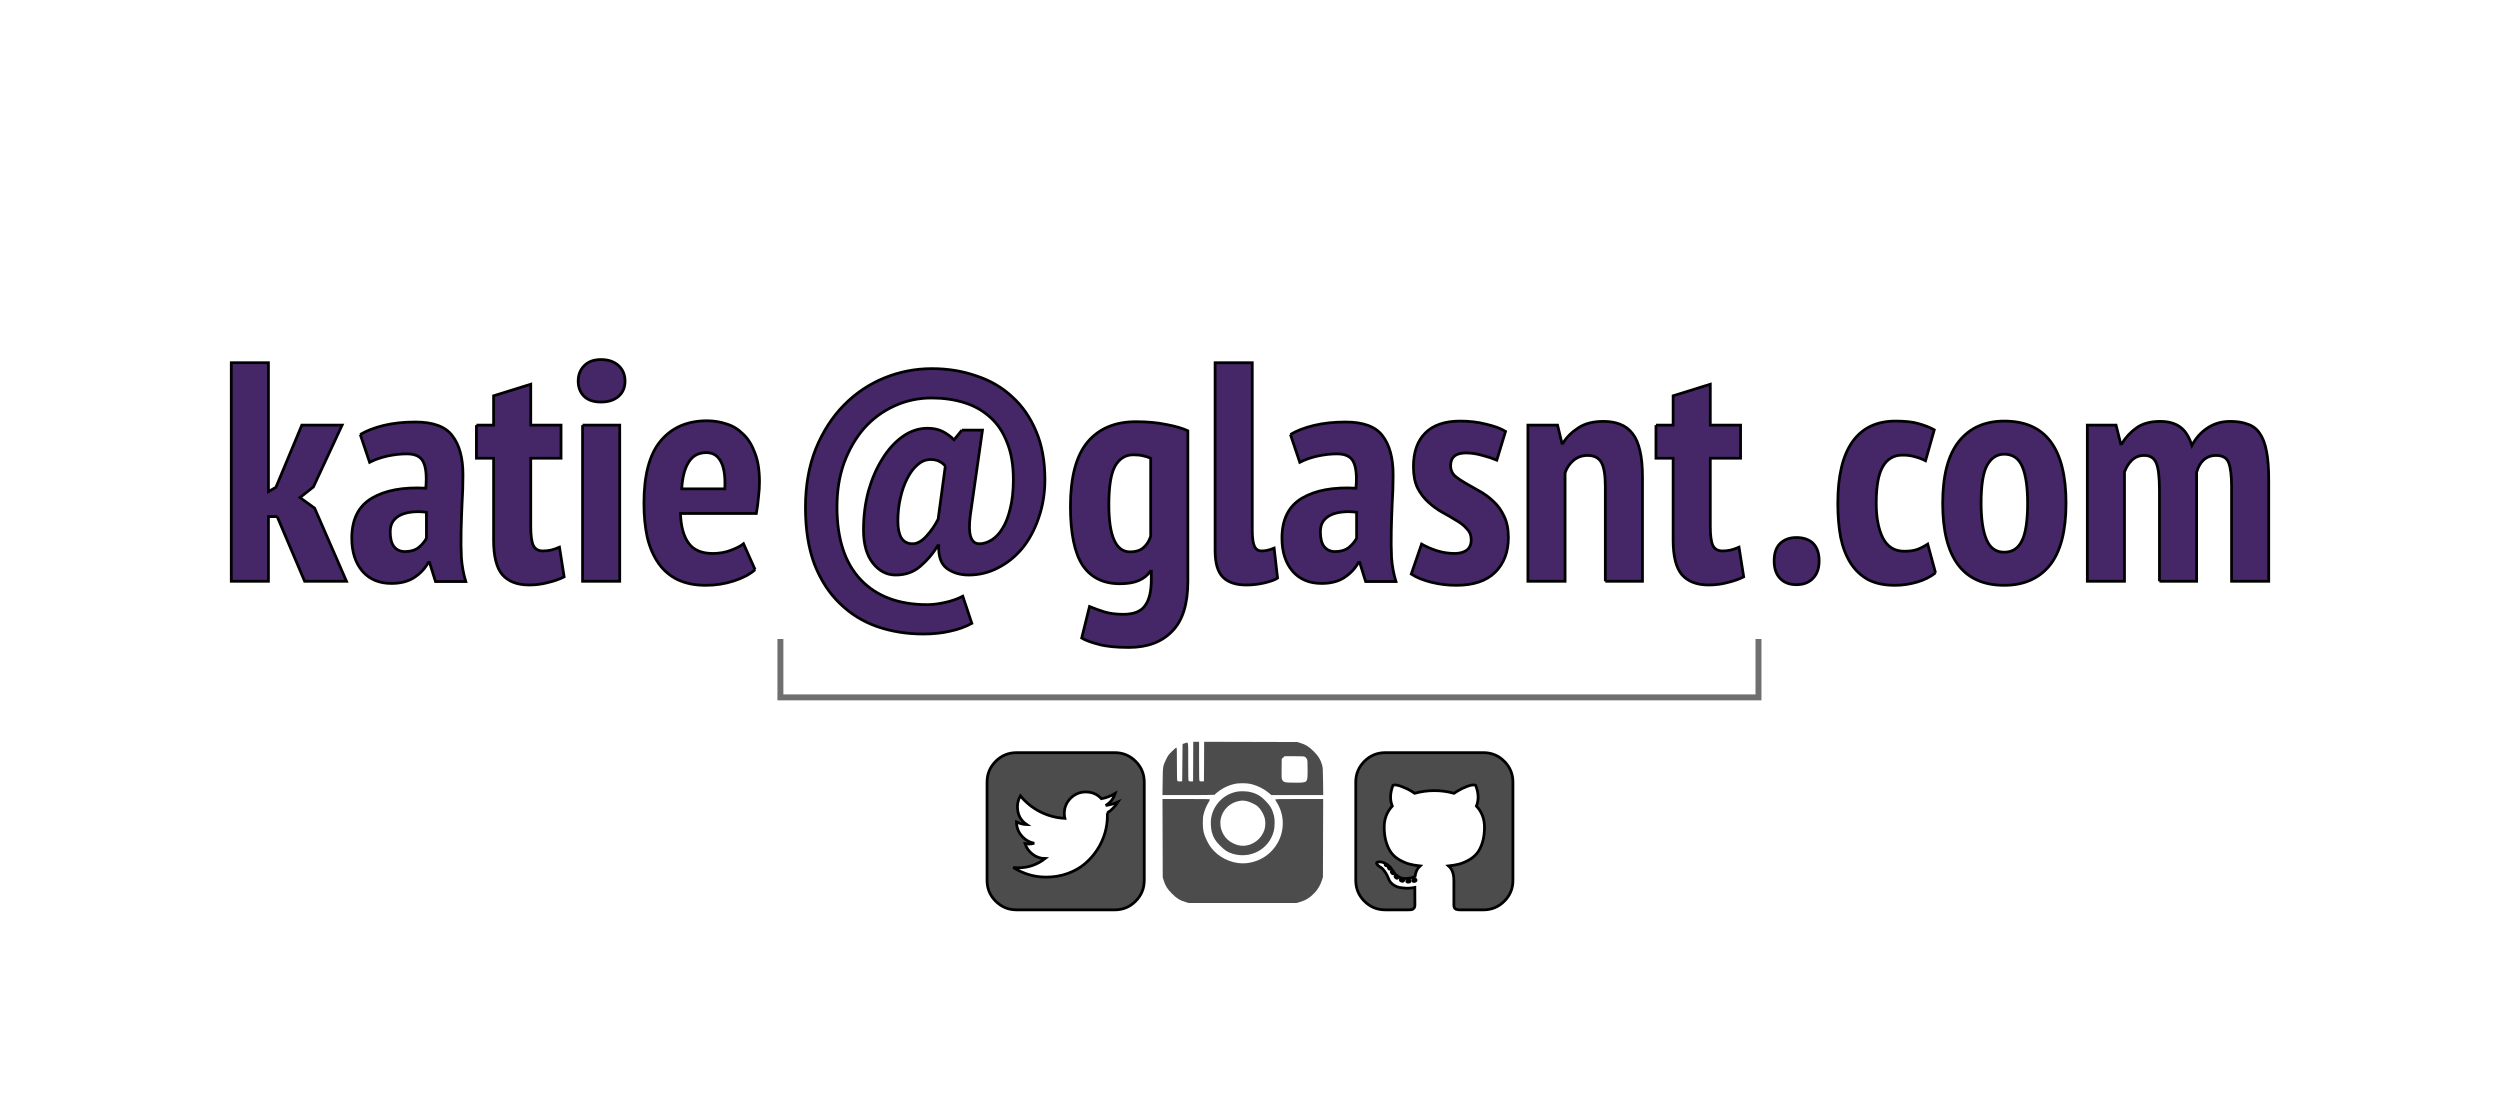 <svg width="900" height="400" xmlns="http://www.w3.org/2000/svg">
 <defs>
  <clipPath id="clipPath3063">
   <rect fill="#ffffff" id="rect3065" y="-115.837" x="124.387" height="187.389" width="160.465"/>
  </clipPath>
 </defs>
 <g>
  <title>background</title>
  <rect fill="none" id="canvas_background" height="402" width="902" y="-1" x="-1"/>
 </g>
 <g>
  <title>Layer 1</title>

  <g id="svg_44">
   <g id="svg_42">
    <path stroke="null" fill="#452768" fill-rule="nonzero" id="path5" d="m99.784,185.984l-3.15,0l0,23.267l-13.374,0l0,-78.676l13.374,0l0,46.416l2.7,-1.571l9.324,-22.367l14.503,0l-10.343,22.249l-4.832,3.821l5.282,3.821l11.464,26.307l-15.064,0l-9.885,-23.267"/>
    <path stroke="null" fill="#452768" fill-rule="nonzero" id="path7" d="m129.691,156.424c2.25,-1.35 5.053,-2.432 8.424,-3.261c3.379,-0.821 7.2,-1.232 11.464,-1.232c6.371,0 10.793,1.642 13.264,4.942c2.55,3.292 3.821,7.982 3.821,14.046c0,3.521 -0.11,7.011 -0.332,10.453c-0.15,3.371 -0.268,6.711 -0.339,10.003c-0.079,3.221 -0.039,6.371 0.11,9.443c0.229,2.992 0.75,5.842 1.571,8.543l-10.895,0l-2.14,-6.861l-0.45,0c-1.2,2.179 -2.882,3.971 -5.053,5.4c-2.179,1.421 -4.911,2.132 -8.211,2.132c-4.421,0 -7.903,-1.461 -10.453,-4.382c-2.542,-3 -3.821,-6.971 -3.821,-11.914c0,-6.743 2.4,-11.535 7.2,-14.385c4.792,-2.85 11.274,-4.05 19.438,-3.6c0.379,-4.342 0.079,-7.493 -0.9,-9.435c-0.9,-1.95 -2.882,-2.921 -5.953,-2.921c-2.25,0 -4.571,0.261 -6.971,0.782c-2.392,0.529 -4.532,1.279 -6.403,2.25l-3.371,-10.003m16.067,42.145c2.029,0 3.679,-0.49 4.95,-1.461c1.271,-1.05 2.211,-2.171 2.811,-3.371l0,-9.324c-1.729,-0.229 -3.371,-0.268 -4.95,-0.118c-1.571,0.15 -2.953,0.49 -4.153,1.011c-1.2,0.529 -2.179,1.311 -2.921,2.361c-0.679,0.979 -1.018,2.25 -1.018,3.821c0,2.329 0.45,4.09 1.35,5.282c0.979,1.2 2.29,1.8 3.932,1.8"/>
    <path stroke="null" fill="#452768" fill-rule="nonzero" id="path9" d="m171.512,153.053l6.182,0l0,-10.564l13.374,-4.161l0,14.725l10.903,0l0,11.914l-10.903,0l0,24.499c0,3.221 0.3,5.511 0.9,6.853c0.671,1.35 1.832,2.029 3.482,2.029c1.121,0 2.14,-0.118 3.032,-0.34c0.9,-0.221 1.879,-0.561 2.929,-1.011l1.682,10.674c-1.65,0.829 -3.561,1.5 -5.732,2.021c-2.171,0.6 -4.461,0.9 -6.853,0.9c-4.271,0 -7.493,-1.232 -9.672,-3.703c-2.092,-2.479 -3.142,-6.632 -3.142,-12.482l0,-29.441l-6.182,0l0,-11.914"/>
    <path stroke="null" fill="#452768" fill-rule="nonzero" id="path11" d="m209.725,153.053l13.374,0l0,56.198l-13.374,0l0,-56.198m-1.571,-15.846c0,-2.25 0.711,-4.082 2.132,-5.511c1.429,-1.5 3.45,-2.25 6.071,-2.25c2.621,0 4.721,0.718 6.292,2.14c1.571,1.421 2.361,3.3 2.361,5.621c0,2.321 -0.79,4.153 -2.361,5.503c-1.571,1.35 -3.671,2.021 -6.292,2.021c-2.621,0 -4.642,-0.671 -6.071,-2.021c-1.421,-1.421 -2.132,-3.261 -2.132,-5.503"/>
    <path stroke="null" fill="#452768" fill-rule="nonzero" id="path13" d="m271.837,205.09c-1.879,1.65 -4.421,2.992 -7.643,4.042c-3.221,1.05 -6.593,1.579 -10.114,1.579c-3.9,0 -7.272,-0.679 -10.122,-2.029c-2.771,-1.342 -5.053,-3.292 -6.853,-5.842c-1.8,-2.55 -3.15,-5.621 -4.042,-9.214c-0.829,-3.671 -1.24,-7.832 -1.24,-12.474c0,-10.114 1.982,-17.575 5.953,-22.367c4.05,-4.871 9.632,-7.303 16.746,-7.303c2.4,0 4.721,0.371 6.971,1.121c2.25,0.671 4.232,1.871 5.961,3.592c1.792,1.65 3.221,3.9 4.263,6.75c1.129,2.771 1.69,6.292 1.69,10.564c0,1.642 -0.11,3.411 -0.339,5.282c-0.15,1.871 -0.411,3.892 -0.782,6.064l-27.317,0c0.15,4.65 1.129,8.211 2.929,10.682c1.792,2.471 4.682,3.711 8.653,3.711c2.392,0 4.571,-0.379 6.514,-1.129c2.029,-0.75 3.561,-1.532 4.611,-2.361l4.161,9.332m-17.535,-42.145c-2.85,0 -4.982,1.161 -6.403,3.482c-1.429,2.25 -2.25,5.432 -2.479,9.553l15.514,0c0.221,-4.271 -0.229,-7.493 -1.35,-9.664c-1.121,-2.25 -2.882,-3.371 -5.282,-3.371"/>
    <path stroke="null" fill="#452768" fill-rule="nonzero" id="path15" d="m346.265,154.853l7.421,0l-4.382,30.681c-0.9,6.814 0.189,10.224 3.261,10.224c1.492,0 2.953,-0.45 4.382,-1.35c1.5,-0.892 2.811,-2.282 3.932,-4.153c1.2,-1.871 2.132,-4.271 2.811,-7.193c0.75,-2.921 1.121,-6.411 1.121,-10.453c0,-5.171 -0.75,-9.593 -2.242,-13.264c-1.429,-3.742 -3.45,-6.782 -6.071,-9.103c-2.621,-2.4 -5.732,-4.161 -9.332,-5.282c-3.592,-1.121 -7.524,-1.69 -11.795,-1.69c-4.8,0 -9.293,0.979 -13.493,2.929c-4.121,1.871 -7.714,4.532 -10.785,7.974c-3,3.45 -5.392,7.572 -7.193,12.364c-1.729,4.792 -2.59,10.114 -2.59,15.964c0,11.464 2.85,20.188 8.543,26.181c5.692,6 13.675,8.993 23.938,8.993c1.95,0 4.09,-0.261 6.411,-0.782c2.392,-0.529 4.532,-1.279 6.403,-2.25l3.261,9.774c-2.4,1.279 -5.021,2.211 -7.864,2.811c-2.85,0.679 -6.071,1.011 -9.672,1.011c-5.914,0 -11.464,-0.9 -16.635,-2.692c-5.092,-1.8 -9.553,-4.571 -13.374,-8.322c-3.821,-3.671 -6.853,-8.353 -9.103,-14.046c-2.171,-5.771 -3.253,-12.593 -3.253,-20.456c0,-7.864 1.232,-14.914 3.703,-21.128c2.55,-6.221 5.921,-11.464 10.122,-15.735c4.192,-4.271 9.024,-7.532 14.496,-9.782c5.471,-2.242 11.203,-3.371 17.196,-3.371c5.692,0 11.014,0.861 15.956,2.59c5.021,1.65 9.332,4.153 12.924,7.524c3.671,3.3 6.561,7.461 8.653,12.482c2.1,4.942 3.15,10.714 3.15,17.306c0,4.942 -0.75,9.553 -2.25,13.825c-1.421,4.192 -3.371,7.824 -5.842,10.903c-2.471,2.992 -5.392,5.353 -8.764,7.074c-3.3,1.729 -6.821,2.59 -10.564,2.59c-3.071,0 -5.7,-0.79 -7.872,-2.361c-2.1,-1.571 -3.071,-4.311 -2.921,-8.203l-0.34,0c-1.721,2.842 -3.821,5.321 -6.292,7.414c-2.4,2.1 -5.353,3.15 -8.874,3.15c-3.229,0 -5.961,-1.421 -8.211,-4.271c-2.242,-2.85 -3.371,-6.821 -3.371,-11.914c0,-5.021 0.6,-9.743 1.8,-14.164c1.271,-4.421 2.961,-8.274 5.061,-11.574c2.092,-3.371 4.532,-6.032 7.303,-7.982c2.771,-1.942 5.732,-2.921 8.882,-2.921c2.092,0 3.892,0.379 5.392,1.129c1.5,0.75 2.882,1.761 4.161,3.032l2.803,-3.482m-5.953,12.924c-1.35,-1.579 -3.111,-2.361 -5.282,-2.361c-1.721,0 -3.3,0.632 -4.721,1.911c-1.421,1.2 -2.661,2.842 -3.711,4.942c-1.05,2.021 -1.871,4.382 -2.471,7.082c-0.6,2.621 -0.9,5.353 -0.9,8.203c0,2.621 0.411,4.65 1.24,6.071c0.9,1.421 2.25,2.132 4.042,2.132c1.65,0 3.3,-0.9 4.95,-2.692c1.721,-1.879 3.142,-3.94 4.271,-6.182l2.582,-19.106"/>
    <path stroke="null" fill="#452768" fill-rule="nonzero" id="path17" d="m427.625,209.251c0,8.164 -1.871,14.156 -5.621,17.977c-3.75,3.9 -8.953,5.842 -15.625,5.842c-4.642,0 -8.274,-0.371 -10.903,-1.121c-2.621,-0.671 -4.642,-1.421 -6.064,-2.25l2.811,-11.345c1.642,0.671 3.403,1.311 5.282,1.911c1.942,0.592 4.232,0.892 6.853,0.892c3.821,0 6.442,-1.042 7.872,-3.142c1.492,-2.021 2.242,-5.132 2.242,-9.332l0,-3.032l-0.332,0c-1.05,1.5 -2.479,2.621 -4.271,3.371c-1.729,0.75 -3.971,1.121 -6.75,1.121c-5.914,0 -10.374,-2.211 -13.375,-6.624c-2.921,-4.5 -4.382,-11.582 -4.382,-21.246c0,-10.414 2.029,-18.096 6.071,-23.038c4.121,-4.95 9.964,-7.421 17.535,-7.421c4.042,0 7.674,0.339 10.903,1.011c3.221,0.6 5.803,1.35 7.753,2.25l0,54.177m-20.796,-10.572c2.021,0 3.6,-0.482 4.721,-1.461c1.2,-0.971 2.1,-2.361 2.7,-4.153l0,-28.099c-0.829,-0.379 -1.761,-0.679 -2.811,-0.9c-0.971,-0.229 -2.14,-0.339 -3.482,-0.339c-2.779,0 -4.95,1.35 -6.521,4.05c-1.5,2.692 -2.25,7.343 -2.25,13.935c0,11.314 2.55,16.967 7.643,16.967"/>
    <path stroke="null" fill="#452768" fill-rule="nonzero" id="path19" d="m450.813,191.037c0,2.629 0.268,4.5 0.79,5.621c0.521,1.129 1.39,1.69 2.582,1.69c0.679,0 1.35,-0.079 2.029,-0.229c0.75,-0.15 1.571,-0.411 2.471,-0.782l1.232,10.785c-0.892,0.6 -2.432,1.161 -4.603,1.69c-2.171,0.521 -4.382,0.782 -6.632,0.782c-3.75,0 -6.561,-0.932 -8.432,-2.811c-1.871,-1.871 -2.811,-5.053 -2.811,-9.553l0,-67.654l13.374,0l0,60.462"/>
    <path stroke="null" fill="#452768" fill-rule="nonzero" id="path21" d="m464.551,156.424c2.242,-1.35 5.053,-2.432 8.424,-3.261c3.371,-0.821 7.193,-1.232 11.464,-1.232c6.371,0 10.793,1.642 13.264,4.942c2.55,3.292 3.821,7.982 3.821,14.046c0,3.521 -0.11,7.011 -0.339,10.453c-0.15,3.371 -0.261,6.711 -0.332,10.003c-0.079,3.221 -0.039,6.371 0.11,9.443c0.221,2.992 0.75,5.842 1.571,8.543l-10.903,0l-2.132,-6.861l-0.45,0c-1.2,2.179 -2.882,3.971 -5.061,5.4c-2.171,1.421 -4.903,2.132 -8.203,2.132c-4.421,0 -7.903,-1.461 -10.453,-4.382c-2.542,-3 -3.821,-6.971 -3.821,-11.914c0,-6.743 2.4,-11.535 7.193,-14.385c4.8,-2.85 11.282,-4.05 19.446,-3.6c0.379,-4.342 0.079,-7.493 -0.9,-9.435c-0.9,-1.95 -2.882,-2.921 -5.953,-2.921c-2.25,0 -4.571,0.261 -6.971,0.782c-2.392,0.529 -4.532,1.279 -6.403,2.25l-3.371,-10.003m16.067,42.145c2.029,0 3.671,-0.49 4.95,-1.461c1.271,-1.05 2.211,-2.171 2.811,-3.371l0,-9.324c-1.729,-0.229 -3.371,-0.268 -4.95,-0.118c-1.571,0.15 -2.961,0.49 -4.153,1.011c-1.2,0.529 -2.179,1.311 -2.929,2.361c-0.671,0.979 -1.011,2.25 -1.011,3.821c0,2.329 0.45,4.09 1.35,5.282c0.979,1.2 2.29,1.8 3.932,1.8"/>
    <path stroke="null" fill="#452768" fill-rule="nonzero" id="path23" d="m529.639,194.298c0,-1.571 -0.529,-2.882 -1.579,-3.932c-0.971,-1.121 -2.242,-2.132 -3.821,-3.032c-1.571,-0.979 -3.261,-1.95 -5.053,-2.921c-1.729,-0.979 -3.371,-2.179 -4.95,-3.6c-1.571,-1.421 -2.882,-3.15 -3.932,-5.171c-0.971,-2.021 -1.461,-4.571 -1.461,-7.643c0,-5.242 1.421,-9.293 4.271,-12.135c2.85,-2.85 7.043,-4.271 12.585,-4.271c3.3,0 6.411,0.371 9.332,1.121c2.921,0.679 5.242,1.54 6.964,2.59l-3.142,10.335c-1.429,-0.6 -3.15,-1.161 -5.171,-1.682c-2.021,-0.6 -4.011,-0.9 -5.953,-0.9c-3.679,0 -5.511,1.532 -5.511,4.603c0,1.429 0.49,2.629 1.461,3.6c1.05,0.9 2.361,1.8 3.932,2.7c1.579,0.9 3.221,1.832 4.95,2.811c1.792,0.971 3.482,2.203 5.053,3.703c1.571,1.429 2.85,3.19 3.821,5.282c1.05,2.1 1.571,4.682 1.579,7.761c-0.008,5.163 -1.579,9.324 -4.721,12.474c-3.15,3.142 -7.832,4.721 -14.053,4.721c-3.071,0 -6.103,-0.379 -9.103,-1.129c-2.921,-0.75 -5.282,-1.721 -7.082,-2.921l3.711,-10.785c1.571,0.892 3.371,1.682 5.392,2.353c2.1,0.679 4.271,1.018 6.521,1.018c1.721,0 3.15,-0.379 4.271,-1.129c1.121,-0.821 1.69,-2.092 1.69,-3.821"/>
    <path stroke="null" fill="#452768" fill-rule="nonzero" id="path25" d="m577.918,209.251l0,-34.17c0,-4.121 -0.49,-7.003 -1.461,-8.653c-0.971,-1.65 -2.621,-2.471 -4.942,-2.471c-1.95,0 -3.64,0.6 -5.061,1.792c-1.421,1.2 -2.432,2.7 -3.032,4.5l0,39.002l-13.375,0l0,-56.198l10.674,0l1.571,6.521l0.34,0c1.35,-2.179 3.182,-4.011 5.511,-5.511c2.321,-1.571 5.353,-2.361 9.103,-2.361c2.242,0 4.232,0.339 5.953,1.011c1.8,0.679 3.3,1.8 4.5,3.371c1.192,1.5 2.092,3.561 2.692,6.182c0.6,2.55 0.9,5.732 0.9,9.553l0,37.431l-13.374,0"/>
    <path stroke="null" fill="#452768" fill-rule="nonzero" id="path27" d="m596.148,153.053l6.182,0l0,-10.564l13.374,-4.161l0,14.725l10.903,0l0,11.914l-10.903,0l0,24.499c0,3.221 0.3,5.511 0.9,6.853c0.679,1.35 1.84,2.029 3.482,2.029c1.129,0 2.14,-0.118 3.04,-0.34c0.9,-0.221 1.871,-0.561 2.921,-1.011l1.682,10.674c-1.642,0.829 -3.553,1.5 -5.732,2.021c-2.171,0.6 -4.453,0.9 -6.853,0.9c-4.271,0 -7.493,-1.232 -9.664,-3.703c-2.1,-2.479 -3.15,-6.632 -3.15,-12.482l0,-29.441l-6.182,0l0,-11.914"/>
    <path stroke="null" fill="#452768" fill-rule="nonzero" id="path29" d="m638.696,201.94c0,-2.771 0.711,-4.871 2.14,-6.292c1.5,-1.421 3.442,-2.132 5.842,-2.132c2.621,0 4.642,0.711 6.071,2.132c1.421,1.421 2.132,3.521 2.132,6.292c0,2.7 -0.75,4.8 -2.25,6.292c-1.421,1.5 -3.403,2.25 -5.953,2.25c-2.471,0 -4.421,-0.75 -5.842,-2.25c-1.429,-1.492 -2.14,-3.592 -2.14,-6.292"/>
    <path stroke="null" fill="#452768" fill-rule="nonzero" id="path31" d="m696.789,206.211c-1.871,1.5 -4.121,2.621 -6.743,3.371c-2.621,0.75 -5.242,1.129 -7.864,1.129c-3.821,0 -7.043,-0.679 -9.664,-2.029c-2.55,-1.421 -4.65,-3.403 -6.3,-5.953c-1.642,-2.621 -2.842,-5.732 -3.592,-9.332c-0.679,-3.671 -1.011,-7.753 -1.011,-12.245c0,-9.822 1.761,-17.196 5.282,-22.146c3.521,-4.942 8.693,-7.414 15.506,-7.414c3.371,0 6.111,0.3 8.203,0.9c2.179,0.6 4.09,1.35 5.732,2.242l-3.142,11.132c-1.35,-0.679 -2.661,-1.161 -3.932,-1.461c-1.2,-0.379 -2.661,-0.568 -4.39,-0.568c-3.142,0 -5.503,1.39 -7.074,4.161c-1.579,2.7 -2.361,7.082 -2.361,13.153c0,5.092 0.782,9.253 2.361,12.474c1.642,3.221 4.232,4.832 7.753,4.832c1.871,0 3.442,-0.229 4.721,-0.671c1.35,-0.529 2.582,-1.168 3.703,-1.911l2.811,10.335"/>
    <path stroke="null" fill="#452768" fill-rule="nonzero" id="path33" d="m699.37,181.152c0,-9.964 1.95,-17.385 5.842,-22.257c3.9,-4.871 9.332,-7.303 16.296,-7.303c7.493,0 13.074,2.471 16.746,7.414c3.671,4.95 5.511,12.324 5.511,22.146c0,10.035 -1.95,17.496 -5.842,22.367c-3.9,4.792 -9.372,7.193 -16.414,7.193c-14.756,0 -22.138,-9.853 -22.138,-29.56m13.825,0c0,5.613 0.632,9.964 1.911,13.035c1.271,3.071 3.411,4.611 6.403,4.611c2.85,0 4.95,-1.311 6.292,-3.94c1.429,-2.692 2.14,-7.264 2.14,-13.706c0,-5.771 -0.64,-10.153 -1.911,-13.153c-1.271,-2.992 -3.45,-4.492 -6.521,-4.492c-2.621,0 -4.682,1.35 -6.182,4.042c-1.421,2.621 -2.132,7.161 -2.132,13.603"/>
    <path stroke="null" fill="#452768" fill-rule="nonzero" id="path35" d="m777.407,209.251l0,-32.71c0,-4.721 -0.379,-7.982 -1.129,-9.774c-0.75,-1.879 -2.211,-2.811 -4.382,-2.811c-1.8,0 -3.292,0.6 -4.492,1.792c-1.129,1.129 -1.99,2.511 -2.59,4.161l0,39.342l-13.375,0l0,-56.198l10.343,0l1.682,6.743l0.339,0c1.421,-2.321 3.182,-4.232 5.282,-5.732c2.171,-1.571 5.021,-2.361 8.543,-2.361c2.921,0 5.282,0.64 7.082,1.911c1.871,1.271 3.332,3.521 4.382,6.742c1.421,-2.692 3.3,-4.792 5.621,-6.292c2.321,-1.571 5.053,-2.361 8.203,-2.361c2.471,0 4.571,0.339 6.292,1.011c1.8,0.6 3.221,1.69 4.271,3.261c1.121,1.571 1.95,3.75 2.471,6.521c0.529,2.692 0.79,6.142 0.79,10.335l0,36.421l-13.374,0l0,-34.17c0,-3.821 -0.339,-6.632 -1.011,-8.432c-0.679,-1.792 -2.171,-2.692 -4.5,-2.692c-1.871,0 -3.403,0.561 -4.603,1.682c-1.129,1.05 -1.95,2.511 -2.471,4.382l0,39.231l-13.374,0"/>
   </g>
   <path stroke="#000000" fill="none" stroke-width="2.141" stroke-miterlimit="4" stroke-opacity="0.566" id="path67" d="m280.948,230.042l0,21.017l352.105,0l0,-21.017"/>
   <g id="svg_40">
    <g stroke="null" id="svg_16">
     <g stroke="null" fill="#000000" id="svg_10" transform="matrix(0.014,0,0,-0.014,590.898,419.454) ">
      <path stroke="null" fill="#4c4c4c" id="svg_13" d="m-11525.239,10378.594l-3,-508l-48,-3c-27,-2 -55,2 -63,9c-12,10 -14,90 -14,500c0,555 10,502 -90,471l-55,-18l-5,-479l-5,-480l-53,-3c-31,-2 -60,2 -68,9c-12,10 -14,82 -14,435c0,390 -1,424 -17,424c-9,0 -60,-44 -114,-98c-86,-87 -103,-111 -147,-203c-84,-172 -85,-176 -89,-571l-5,-348l671,0c369,0 671,4 671,8c0,13 119,107 191,150c87,53 188,95 295,123c131,34 340,33 475,-3c160,-43 317,-124 436,-225l62,-53l666,0l667,0l-4,353c-4,329 -6,357 -27,427c-42,142 -93,224 -215,346c-122,121 -203,172 -346,216l-75,23l-1197,3l-1198,3l-2,-508l-3,-508l-48,-3c-27,-2 -55,2 -63,9c-12,10 -14,91 -14,510l0,499l-75,0l-75,0l-2,-507zm2872,122c17,-9 39,-33 50,-55c18,-36 20,-59 20,-277c0,-344 11,-333 -329,-333c-258,0 -289,7 -322,72c-19,37 -20,55 -17,289l3,251l37,34l38,34l245,0c201,0 251,-3 275,-15z"/>
      <path stroke="null" fill="#4c4c4c" id="svg_12" d="m-10368.239,9608.594c-352,-49 -638,-331 -695,-686c-17,-103 -8,-270 20,-367c39,-137 92,-223 210,-340c117,-118 193,-167 312,-205c468,-148 948,112 1069,580c27,104 29,300 5,395c-44,171 -98,264 -231,395c-129,129 -240,187 -413,221c-69,13 -207,17 -277,7zm220,-248c78,-16 234,-90 280,-133c81,-75 147,-183 181,-298c25,-82 22,-218 -5,-304c-76,-241 -306,-413 -551,-413c-90,0 -159,18 -260,66c-195,92 -323,297 -323,517c-1,269 194,506 464,564c84,19 129,19 214,1z"/>
      <path stroke="null" fill="#4c4c4c" id="svg_11" d="m-12311.239,8408.594l3,-1008l23,-75c44,-143 95,-224 216,-346c124,-123 207,-174 352,-216l79,-23l1385,0l1385,0l79,23c159,46 270,115 389,242c83,88 151,206 189,330l23,75l3,1003l3,1002l-616,0c-536,0 -615,-2 -615,-15c0,-8 16,-40 36,-70c189,-297 208,-678 50,-994c-162,-322 -460,-529 -823,-571c-292,-34 -630,92 -840,314c-84,88 -131,158 -193,289c-73,151 -94,249 -94,427c0,117 4,162 22,234c26,105 74,219 125,299c20,32 37,64 37,72c0,13 -78,15 -610,15l-611,0l3,-1007z"/>
     </g>
    </g>
    <path stroke="null" fill="#4c4c4c" fill-rule="nonzero" id="svg_17" d="m509.104,316.455c-0.387,0.079 -0.561,0.261 -0.513,0.553c0.047,0.3 0.268,0.395 0.663,0.3c0.395,-0.103 0.568,-0.276 0.513,-0.521c-0.047,-0.268 -0.268,-0.379 -0.663,-0.332zm0,0"/>
    <path stroke="null" fill="#4c4c4c" fill-rule="nonzero" id="svg_18" d="m507.004,316.755c-0.387,0 -0.584,0.134 -0.584,0.403c0,0.316 0.205,0.458 0.624,0.403c0.395,0 0.592,-0.134 0.592,-0.403c0,-0.316 -0.213,-0.458 -0.632,-0.403zm0,0"/>
    <path stroke="null" fill="#4c4c4c" fill-rule="nonzero" id="svg_19" d="m504.13,316.644c-0.095,0.268 0.063,0.45 0.482,0.553c0.371,0.142 0.6,0.071 0.703,-0.221c0.071,-0.276 -0.087,-0.466 -0.482,-0.592c-0.371,-0.095 -0.6,-0.016 -0.703,0.261zm0,0"/>
    <path stroke="null" fill="#4c4c4c" fill-rule="nonzero" id="svg_20" d="m541.554,274.066c-2.076,-2.069 -4.579,-3.111 -7.5,-3.111l-35.371,0c-2.921,0 -5.424,1.042 -7.5,3.111c-2.069,2.076 -3.111,4.579 -3.111,7.5l0,35.371c0,2.921 1.042,5.424 3.111,7.5c2.076,2.076 4.579,3.111 7.5,3.111l8.25,0c0.545,0 0.947,-0.016 1.216,-0.055c0.276,-0.039 0.545,-0.197 0.813,-0.482c0.268,-0.276 0.403,-0.687 0.403,-1.232c0,-0.071 0,-0.908 -0.016,-2.503c-0.016,-1.603 -0.016,-2.866 -0.016,-3.798l-0.853,0.15c-0.537,0.095 -1.216,0.142 -2.045,0.126c-0.821,-0.016 -1.674,-0.095 -2.558,-0.261c-0.884,-0.158 -1.705,-0.529 -2.471,-1.105c-0.758,-0.576 -1.303,-1.326 -1.619,-2.266l-0.371,-0.845c-0.245,-0.561 -0.632,-1.192 -1.161,-1.879c-0.529,-0.687 -1.058,-1.153 -1.603,-1.397l-0.253,-0.189c-0.174,-0.118 -0.332,-0.268 -0.482,-0.442c-0.15,-0.166 -0.261,-0.339 -0.332,-0.513c-0.071,-0.174 -0.016,-0.316 0.181,-0.426c0.197,-0.11 0.553,-0.166 1.074,-0.166l0.734,0.11c0.49,0.103 1.097,0.395 1.824,0.884c0.726,0.497 1.318,1.129 1.784,1.919c0.568,1.003 1.247,1.776 2.045,2.305c0.797,0.521 1.603,0.79 2.416,0.79c0.813,0 1.508,-0.063 2.1,-0.181c0.592,-0.126 1.145,-0.308 1.658,-0.553c0.221,-1.65 0.821,-2.913 1.808,-3.798c-1.405,-0.15 -2.661,-0.371 -3.782,-0.663c-1.113,-0.292 -2.266,-0.774 -3.458,-1.437c-1.192,-0.663 -2.179,-1.484 -2.969,-2.471c-0.79,-0.979 -1.429,-2.274 -1.934,-3.869c-0.505,-1.595 -0.758,-3.434 -0.758,-5.527c0,-2.969 0.971,-5.503 2.913,-7.587c-0.908,-2.234 -0.821,-4.745 0.261,-7.516c0.711,-0.221 1.769,-0.055 3.166,0.497c1.397,0.553 2.424,1.026 3.079,1.421c0.647,0.387 1.168,0.718 1.563,0.995c2.282,-0.64 4.642,-0.963 7.074,-0.963c2.432,0 4.792,0.324 7.074,0.963l1.397,-0.884c0.963,-0.592 2.092,-1.137 3.395,-1.626c1.303,-0.49 2.298,-0.624 2.984,-0.403c1.105,2.771 1.2,5.282 0.292,7.516c1.942,2.084 2.913,4.619 2.913,7.587c0,2.092 -0.253,3.94 -0.758,5.55c-0.505,1.603 -1.153,2.898 -1.95,3.869c-0.797,0.963 -1.792,1.784 -2.984,2.448c-1.192,0.663 -2.345,1.145 -3.466,1.437c-1.113,0.292 -2.376,0.513 -3.774,0.663c1.279,1.105 1.911,2.85 1.911,5.235l0,8.803c0,0.418 0.063,0.758 0.189,1.011c0.118,0.261 0.316,0.434 0.584,0.537c0.276,0.095 0.513,0.158 0.726,0.181c0.205,0.024 0.505,0.039 0.9,0.039l8.251,0c2.921,0 5.424,-1.034 7.5,-3.111c2.076,-2.076 3.111,-4.579 3.111,-7.5l0,-35.371c0,-2.921 -1.034,-5.424 -3.111,-7.5l0.001,-0zm0,0"/>
    <path stroke="null" fill="#4c4c4c" fill-rule="nonzero" id="svg_21" d="m499.899,312.144c-0.174,0.126 -0.15,0.324 0.071,0.592c0.245,0.245 0.442,0.284 0.592,0.11c0.174,-0.126 0.142,-0.316 -0.079,-0.592c-0.245,-0.221 -0.442,-0.253 -0.584,-0.11l-0,0zm0,0"/>
    <path stroke="null" fill="#4c4c4c" fill-rule="nonzero" id="svg_22" d="m498.683,311.228c-0.079,0.174 0.008,0.316 0.253,0.442c0.197,0.118 0.363,0.095 0.482,-0.079c0.071,-0.166 -0.008,-0.316 -0.261,-0.442c-0.245,-0.071 -0.403,-0.047 -0.474,0.079l0,-0zm0,0"/>
    <path stroke="null" fill="#4c4c4c" fill-rule="nonzero" id="svg_23" d="m501.035,313.581c-0.221,0.126 -0.221,0.347 0,0.663c0.221,0.324 0.434,0.411 0.632,0.261c0.221,-0.174 0.221,-0.403 0,-0.703c-0.197,-0.316 -0.411,-0.387 -0.632,-0.221zm0,0"/>
    <path stroke="null" fill="#4c4c4c" fill-rule="nonzero" id="svg_24" d="m502.33,315.239c-0.221,0.197 -0.174,0.434 0.15,0.703c0.292,0.292 0.537,0.332 0.734,0.11c0.197,-0.197 0.142,-0.426 -0.15,-0.703c-0.292,-0.292 -0.537,-0.332 -0.734,-0.11zm0,0"/>
    <path stroke="null" fill="#4c4c4c" fill-rule="nonzero" id="svg_26" d="m408.819,274.066c-2.076,-2.069 -4.579,-3.111 -7.5,-3.111l-35.371,0c-2.921,0 -5.424,1.042 -7.5,3.111c-2.076,2.076 -3.111,4.579 -3.111,7.5l0,35.371c0,2.921 1.034,5.424 3.111,7.5c2.076,2.076 4.579,3.111 7.5,3.111l35.371,0c2.921,0 5.424,-1.034 7.493,-3.111c2.076,-2.076 3.119,-4.579 3.119,-7.5l0,-35.371c0,-2.921 -1.042,-5.424 -3.111,-7.5zm-10.193,18.664c0.024,0.221 0.039,0.553 0.039,0.995c0,2.061 -0.3,4.137 -0.9,6.206c-0.608,2.076 -1.524,4.066 -2.763,5.969c-1.24,1.911 -2.724,3.592 -4.445,5.053c-1.713,1.461 -3.782,2.629 -6.19,3.498c-2.4,0.876 -4.982,1.311 -7.737,1.311c-4.271,0 -8.227,-1.161 -11.859,-3.466c0.584,0.071 1.2,0.11 1.84,0.11c3.561,0 6.766,-1.105 9.616,-3.316c-1.666,-0.024 -3.158,-0.537 -4.477,-1.547c-1.311,-1.003 -2.226,-2.282 -2.748,-3.829c0.64,0.095 1.121,0.142 1.437,0.142c0.545,0 1.168,-0.095 1.879,-0.292c-1.792,-0.347 -3.3,-1.232 -4.532,-2.669c-1.224,-1.437 -1.84,-3.079 -1.84,-4.919l0,-0.079c1.303,0.616 2.526,0.94 3.687,0.963c-2.234,-1.5 -3.355,-3.648 -3.355,-6.45c0,-1.374 0.355,-2.676 1.066,-3.908c1.942,2.384 4.303,4.287 7.074,5.716c2.779,1.421 5.748,2.219 8.922,2.392c-0.126,-0.466 -0.189,-1.058 -0.189,-1.769c0,-2.14 0.758,-3.963 2.266,-5.471c1.516,-1.508 3.34,-2.266 5.471,-2.266c2.266,0 4.145,0.813 5.637,2.432c1.697,-0.316 3.348,-0.947 4.942,-1.879c-0.616,1.895 -1.761,3.332 -3.427,4.311c1.595,-0.221 3.079,-0.64 4.453,-1.255c-1.026,1.571 -2.321,2.913 -3.869,4.019l-0,0zm0,0"/>
   </g>
  </g>
 </g>
</svg>